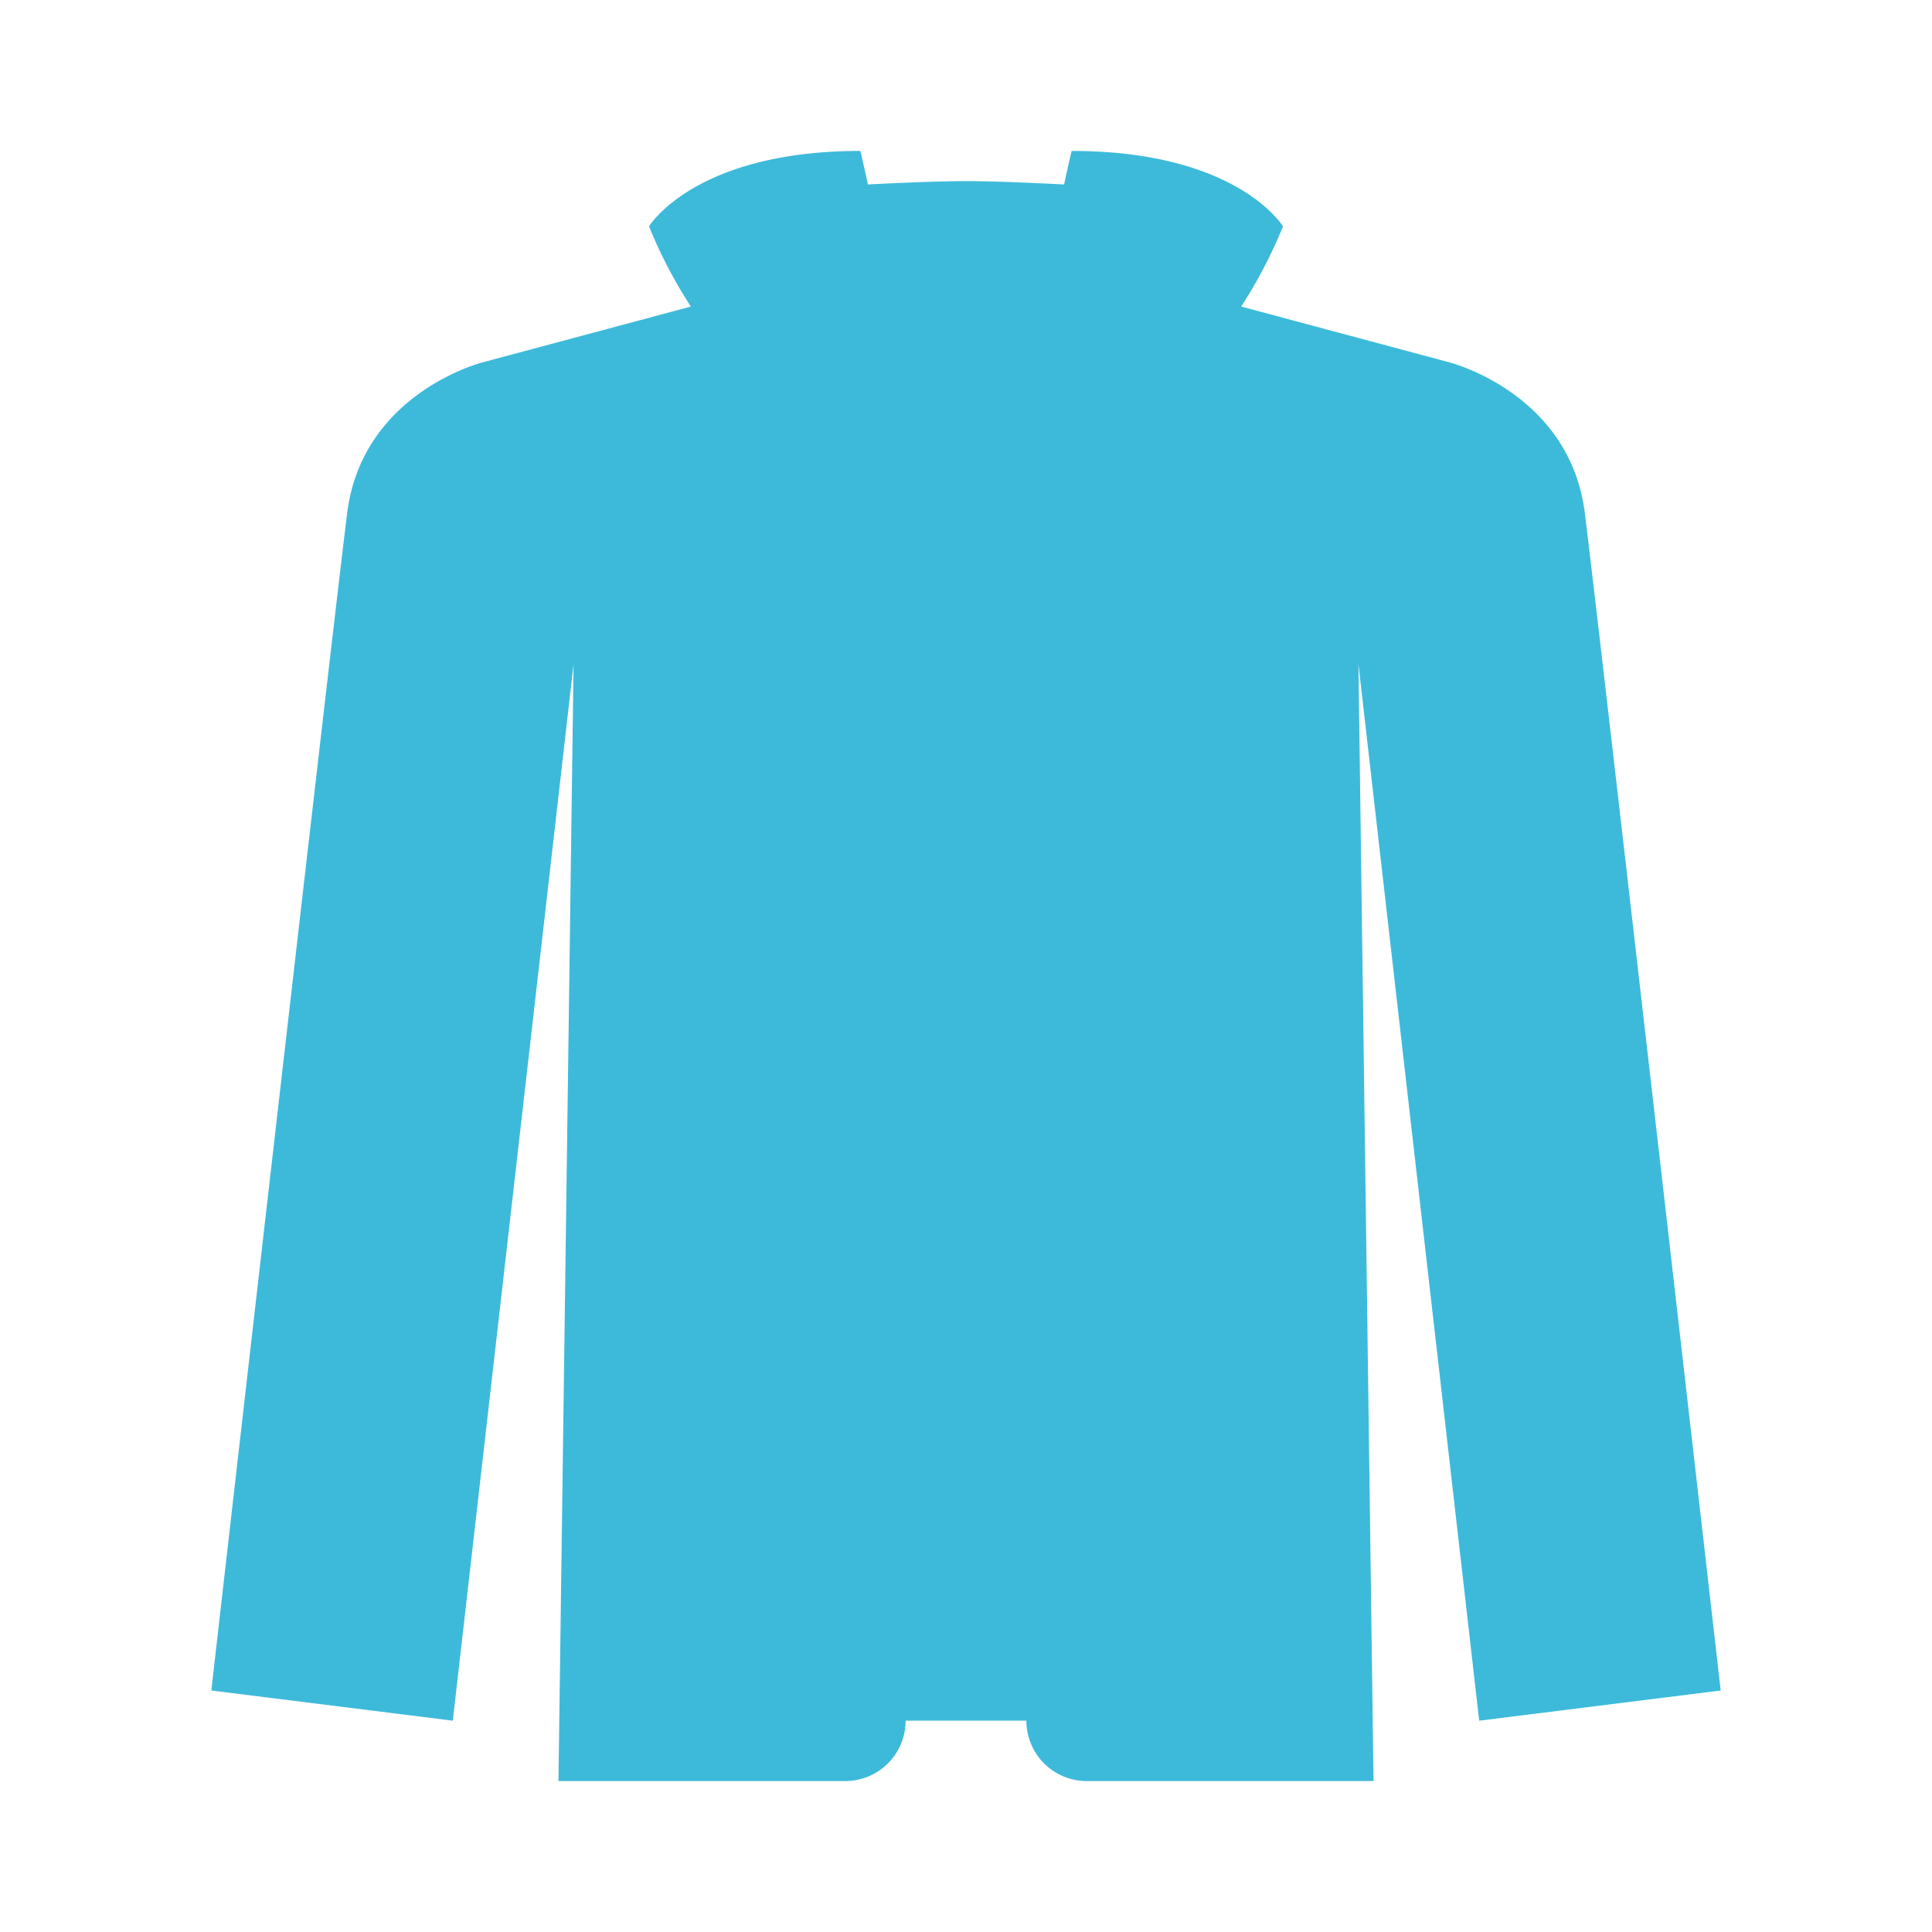 <svg viewBox="0 0 1024 1024"><!-- blue jacket --><path d="M912 896s-64-560-72-624-72-80-72-80l-110.16-29.52A251.44 251.44 0 0 0 680 120s-24-40-112-40c0 0-1.6 6.48-4 17.76-14.48-0.72-36.88-1.76-52-1.76s-37.52 1.04-52 1.76C457.6 86.48 456 80 456 80c-88 0-112 40-112 40a251.44 251.44 0 0 0 22.16 42.48L256 192s-64 16-72 80-72 624-72 624l128 16 64-560-8 592h152a32 32 0 0 0 32-32h64a32 32 0 0 0 32 32h152l-8-592 64 560z" fill="#3DBADA" /></svg>